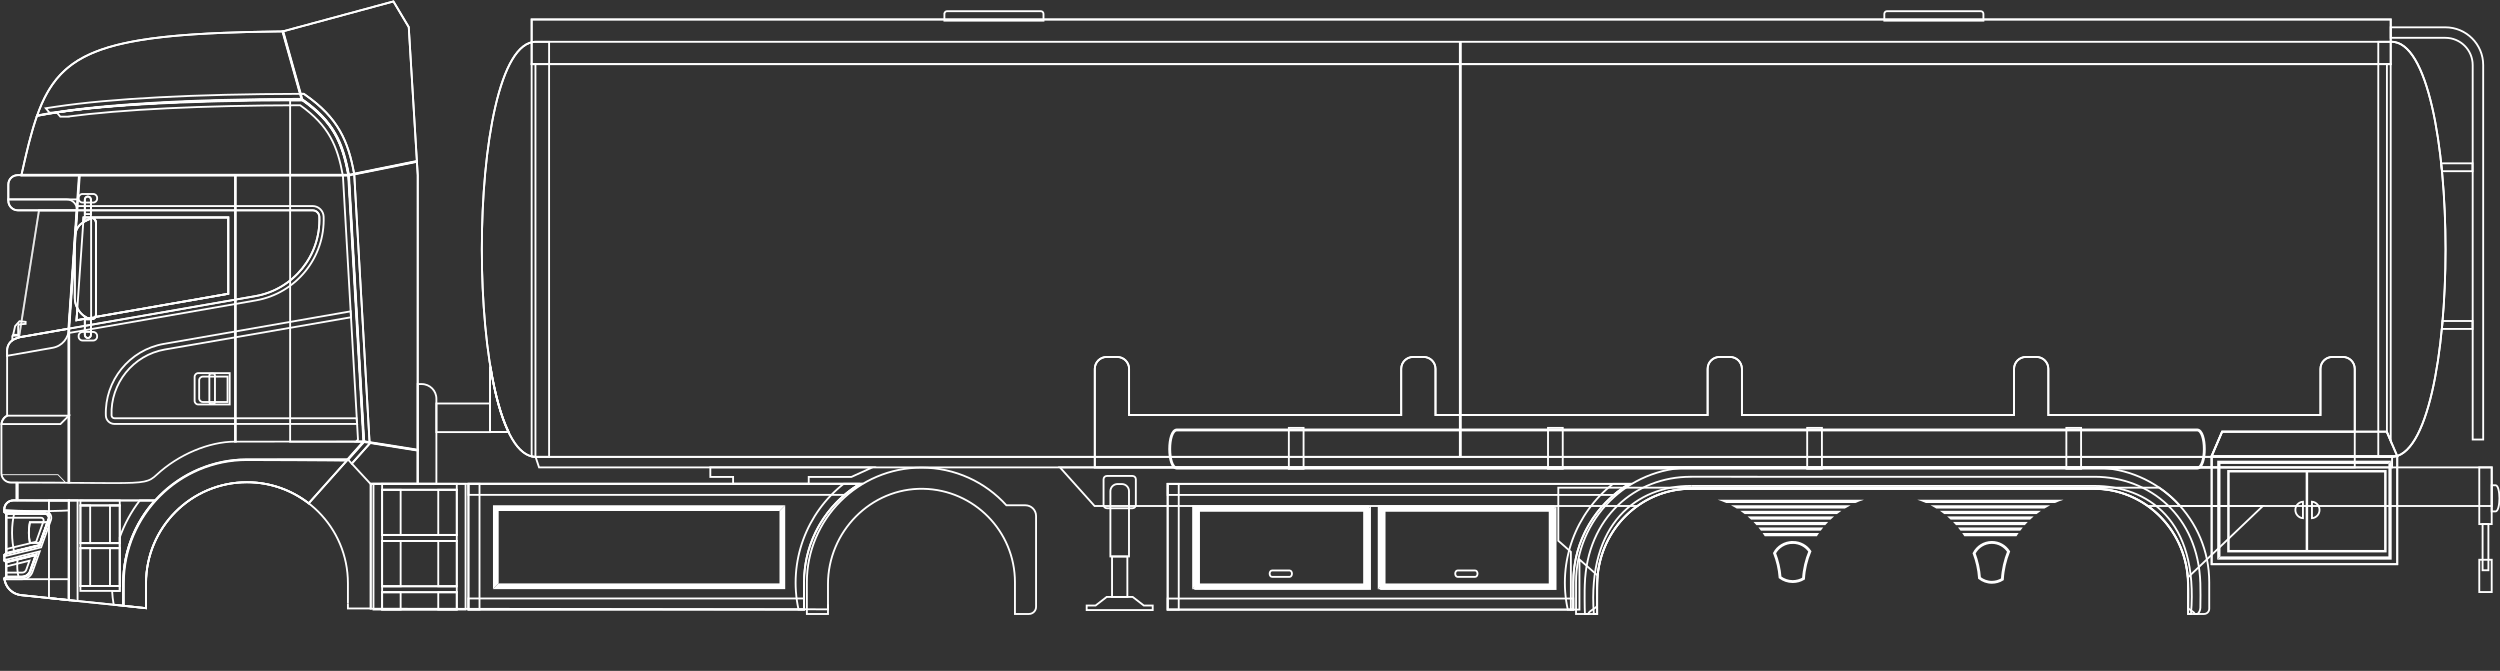 <?xml version="1.0" encoding="UTF-8" standalone="no"?>
<svg
   xmlns:dc="http://purl.org/dc/elements/1.1/"
   xmlns:cc="http://creativecommons.org/ns#"
   xmlns:rdf="http://www.w3.org/1999/02/22-rdf-syntax-ns#"
   xmlns:svg="http://www.w3.org/2000/svg"
   xmlns="http://www.w3.org/2000/svg"
   xmlns:sodipodi="http://sodipodi.sourceforge.net/DTD/sodipodi-0.dtd"
   xmlns:inkscape="http://www.inkscape.org/namespaces/inkscape"
   inkscape:version="1.0beta1 (32d4812, 2019-09-19)"
   sodipodi:docname="вввввввввв.svg"
   version="1.1"
   id="tanker"
   viewBox="0 0 669.966 179.776"
   fill="none">
  <rect x="0" y="0" width="669.966" height="179.776" fill="#333333" stroke="none"/>
  <defs
     id="defs1614" />
  <sodipodi:namedview
     inkscape:current-layer="tanker"
     inkscape:window-maximized="1"
     inkscape:window-y="23"
     inkscape:window-x="0"
     inkscape:cy="113.22347"
     inkscape:cx="608.96727"
     inkscape:zoom="5.6273317"
     showgrid="false"
     id="namedview1612"
     inkscape:window-height="786"
     inkscape:window-width="1440"
     inkscape:pageshadow="2"
     inkscape:pageopacity="0"
     guidetolerance="10"
     gridtolerance="10"
     objecttolerance="10"
     borderopacity="1"
     inkscape:document-rotation="0"
     bordercolor="#666666"
     pagecolor="#ffffff" />
  <path
     inkscape:connector-curvature="0"
     d="m 147.149,122.438 h -3.546 c -19.31,0 -19.31,-111.243 0,-111.243 h 3.546 z"
     stroke="white"
     stroke-width="0.5"
     stroke-miterlimit="10"
     id="path10" />
  <path
     inkscape:connector-curvature="0"
     d="m 143.493,122.439 -1.019,-0.122 V 17.183 h 1.019 z"
     stroke="white"
     stroke-width="0.5"
     stroke-miterlimit="10"
     id="path12" />
  <path
     inkscape:connector-curvature="0"
     d="M 504.972,3.724 V 5.542 h 26.557 V 3.724 c 0,-0.404 -0.323,-0.727 -0.727,-0.727 h -25.111 c -0.395,0 -0.719,0.323 -0.719,0.727 z"
     stroke="white"
     stroke-width="0.5"
     stroke-miterlimit="10"
     id="path14" />
  <path
     inkscape:connector-curvature="0"
     d="M 253.085,3.724 V 5.542 h 26.557 V 3.724 c 0,-0.404 -0.323,-0.727 -0.727,-0.727 h -25.11 c -0.396,0 -0.719,0.323 -0.719,0.727 z"
     stroke="white"
     stroke-width="0.5"
     stroke-miterlimit="10"
     id="path16" />
  <path
     inkscape:connector-curvature="0"
     d="M 438.791,135.603 H 293.333 l -9.275,-10.345 h 383.684 v 10.345 h -92.147"
     stroke="white"
     stroke-width="0.5"
     stroke-miterlimit="10"
     id="path18" />
  <path
     inkscape:connector-curvature="0"
     d="m 586.307,154.78 0.018,-0.018 0.732,-0.703 4.373,-4.167 14.984,-14.29 h -22.181 c -1.652,-1.858 -3.528,-3.509 -5.592,-4.917 -3.781,-0.009 -7.797,0 -12,0 -36.443,0 -86.829,0.009 -118.824,0.009 h -12.076 c -9.646,0 -16.222,0 -18.137,-0.009 v 14.234 l 3.365,2.975 v 15.476 h 2.306 v -13.438 l 4.152,3.667 0.704,0.619 0.018,0.018"
     stroke="white"
     stroke-width="0.5"
     stroke-miterlimit="10"
     id="path20" />
  <path
     inkscape:connector-curvature="0"
     d="m 312.916,129.677 v 33.693 h 108.697 v -7.31 c 0,-9.375 4.221,-17.78 10.859,-23.415 1.293,-1.102 2.676,-2.095 4.137,-2.967 z"
     stroke="white"
     stroke-width="0.5"
     stroke-miterlimit="10"
     id="path22" />
  <path
     inkscape:connector-curvature="0"
     d="m 303.501,136.2 h -6.876 c -0.49,0 -0.887,-0.397 -0.887,-0.886 v -6.876 c 0,-0.49 0.397,-0.887 0.887,-0.887 h 6.876 c 0.489,0 0.887,0.397 0.887,0.887 v 6.876 c 0,0.489 -0.397,0.886 -0.887,0.886 z"
     stroke="white"
     stroke-width="0.5"
     stroke-miterlimit="10"
     id="path24" />
  <path
     inkscape:connector-curvature="0"
     d="m 306.534,162.28 -2.99,-2.313 h -6.963 l -2.99,2.313 h -2.376 v 1.216 h 17.694 v -1.216 z"
     stroke="white"
     stroke-width="0.5"
     stroke-miterlimit="10"
     id="path26" />
  <path
     inkscape:connector-curvature="0"
     d="m 302.554,149.127 h -4.983 v -17.486 c 0,-1.061 0.86,-1.922 1.922,-1.922 h 1.139 c 1.061,0 1.922,0.86 1.922,1.922 z"
     stroke="white"
     stroke-width="0.5"
     stroke-miterlimit="10"
     id="path28" />
  <path
     inkscape:connector-curvature="0"
     d="M 302.116,149.127 H 298.011 v 10.84 h 4.105 z"
     stroke="white"
     stroke-width="0.5"
     stroke-miterlimit="10"
     id="path30" />
  <path
     inkscape:connector-curvature="0"
     d="m 667.742,137.046 h 1.016 c 1.41,0 1.41,-7.007 0,-7.007 h -1.016 z"
     stroke="white"
     stroke-width="0.5"
     stroke-miterlimit="10"
     id="path32" />
  <path
     inkscape:connector-curvature="0"
     d="m 667.742,125.258 h -3.328 v 15.19 h 3.328 z"
     stroke="white"
     stroke-width="0.5"
     stroke-miterlimit="10"
     id="path34" />
  <path
     inkscape:connector-curvature="0"
     d="m 667.742,150.007 h -3.328 v 8.652 h 3.328 z"
     stroke="white"
     stroke-width="0.5"
     stroke-miterlimit="10"
     id="path36" />
  <path
     inkscape:connector-curvature="0"
     d="m 666.854,140.448 h -1.554 v 12.373 h 1.554 z"
     stroke="white"
     stroke-width="0.5"
     stroke-miterlimit="10"
     id="path38" />
  <path
     inkscape:connector-curvature="0"
     d="M 641.045,125.258 H 144.462 l -0.938,-2.819 h 497.521 z"
     stroke="white"
     stroke-width="0.5"
     stroke-miterlimit="10"
     id="path40" />
  <path
     inkscape:connector-curvature="0"
     d="M 640.679,5.209 H 142.474 V 17.183 h 498.204 z"
     stroke="white"
     stroke-width="0.5"
     stroke-miterlimit="10"
     id="path42" />
  <path
     inkscape:connector-curvature="0"
     d="m 136.303,115.776 h -4.982 V 98.521 h 0.15 c 1.154,7 2.768,13.014 4.832,17.255 z"
     stroke="white"
     stroke-width="0.5"
     stroke-miterlimit="10"
     id="path44" />
  <path
     inkscape:connector-curvature="0"
     d="m 296.575,95.657 h 2.817 c 1.76,0 3.187,1.427 3.187,3.187 v 12.368 h 72.925 V 98.844 c 0,-1.76 1.427,-3.187 3.187,-3.187 h 2.817 c 1.76,0 3.187,1.427 3.187,3.187 v 12.368 h 72.925 V 98.844 c 0,-1.76 1.427,-3.187 3.187,-3.187 h 2.818 c 1.76,0 3.187,1.427 3.187,3.187 v 12.368 h 72.925 V 98.844 c 0,-1.76 1.427,-3.187 3.187,-3.187 h 2.818 c 1.759,0 3.186,1.427 3.186,3.187 v 12.368 h 72.925 V 98.844 c 0,-1.76 1.427,-3.187 3.187,-3.187 h 2.817 c 1.76,0 3.187,1.427 3.187,3.187 v 12.368 6.514 7.536 H 293.388 v -7.536 -6.514 -12.368 c 0,-1.76 1.427,-3.187 3.187,-3.187 z"
     stroke="white"
     stroke-width="0.5"
     stroke-miterlimit="10"
     id="path46" />
  <path
     inkscape:connector-curvature="0"
     d="m 639.614,115.674 h -44.113 l -2.815,6.568 v 28.953 h 49.743 v -28.953 z"
     stroke="white"
     stroke-width="0.5"
     stroke-miterlimit="10"
     id="path48" />
  <path
     inkscape:connector-curvature="0"
     d="m 93.236,161.737 v 1.315 h 6.118 V 129.657 H 111.933 L 111.948,46.94 109.54,7.267 105.433,0.385 75.793,8.414 C 15.802,9.087 12.705,15.679 5.731,46.94 H 4.722 c -1.376,0 -2.493,1.116 -2.493,2.493 v 4.359 c 0,1.422 1.155,2.577 2.577,2.577 H 20.62 l -0.076,1.147 -2.026,29.38 -0.076,1.154 v 0.023 L 5.096,90.398 4.056,90.795 C 2.764,91.293 1.907,92.532 1.907,93.916 v 17.497 c -0.941,0.474 -1.529,1.43 -1.529,2.477 v 13 c 0.015,1.377 1.231,2.446 2.608,2.446 h 1.407 v 4.772 H 3.529 c -1.315,0.008 -2.386,1.078 -2.386,2.393 v 0.719 l 0.535,0.382 v 10.721 l -0.535,0.382 v 1.53 l 0.535,0.382 v 3.984 l -0.528,0.383 c 0.061,0.382 0.076,0.505 0.199,0.925 0.558,1.904 2.218,3.349 4.282,3.579 l 33.502,3.495 v -1.246 M 61.172,78.729 20.505,85.825 22.401,58.28 h 38.77 z"
     stroke="white"
     stroke-width="0.5"
     stroke-miterlimit="10"
     id="path50" />
  <path
     inkscape:connector-curvature="0"
     d="m 18.456,134.115 -0.016,26.711 -12.809,-1.338 c -2.065,-0.23 -3.724,-1.675 -4.282,-3.579 -0.122,-0.421 -0.138,-0.543 -0.199,-0.925 l 0.528,-0.383 v -3.984 l -0.535,-0.382 v -1.53 l 0.535,-0.382 v -10.721 l -0.535,-0.382 v -0.719 c 0,-1.315 1.071,-2.386 2.386,-2.393 z"
     stroke="white"
     stroke-width="0.5"
     stroke-miterlimit="10"
     id="path52" />
  <path
     inkscape:connector-curvature="0"
     d="M 25.71,84.27 V 59.732 c 0,-0.877 -0.657,-1.493 -1.288,-1.209 -1.381,0.622 -4.386,1.405 -4.386,5.627 V 79.852 c 0,4.672 5.674,7.404 5.674,4.418 z"
     stroke="white"
     stroke-width="0.5"
     stroke-miterlimit="10"
     id="path54" />
  <path
     style="stroke-width:0.77"
     inkscape:connector-curvature="0"
     d="m 96.976,118.571 c -2.058,2.313 -3.436,3.857 -3.85,4.314 l -9.656,-7.7e-4 -5.841,-7.7e-4 c -13.254,0 -13.372,0.014 -14.498,0.143 l -0.375,0.042 c -8.145,0.837 -15.9,4.774 -21.311,10.814 l -2.01,-7.7e-4 -12.919,-0.003 -21.507,-0.005 v -4.301 c 7.462,0.002 13.204,0.046 17.835,0.082 2.996,0.023 5.452,0.042 7.481,0.042 8.664,0 9.731,-0.348 11.836,-2.306 5.754,-5.347 13.923,-8.802 20.811,-8.802 l 0.246,0.002 h 0.616 c 13.351,-0.002 28.947,-0.008 33.143,-0.018 z m 1.05,-0.475 c -0.266,0.019 -34.52,0.024 -34.809,0.024 -0.082,-7.7e-4 -0.164,-0.002 -0.246,-0.002 -7.023,0 -15.262,3.475 -21.13,8.928 -1.974,1.836 -2.88,2.181 -11.517,2.181 -5.181,0 -13.142,-0.124 -25.786,-0.125 v 5.24 c 35.944,0.008 28.56,0.006 37.117,0.008 5.447,-6.164 13.152,-9.995 21.149,-10.816 1.584,-0.164 0.246,-0.182 14.826,-0.182 3.945,0 9.053,0.002 15.702,0.002 0.169,-0.167 4.536,-5.079 4.695,-5.257 z"
     fill="white"
     id="path56" />
  <path
     inkscape:connector-curvature="0"
     d="M 230.461,129.657 H 99.338 v 33.471 l 122.538,0.16 v -1.315"
     stroke="white"
     stroke-width="0.5"
     stroke-miterlimit="10"
     id="path58" />
  <path
     inkscape:connector-curvature="0"
     d="m 125.534,129.657 v 33.693 h 89.931 v -7.311 c 0,-9.375 4.221,-17.779 10.859,-23.415 1.293,-1.102 2.677,-2.096 4.137,-2.967 z"
     stroke="white"
     stroke-width="0.5"
     stroke-miterlimit="10"
     id="path60" />
  <path
     inkscape:connector-curvature="0"
     d="m 190.358,125.238 v 2.568 h 6.102 v 1.851 h 20.264 v -1.851 h 11.449 l 5.63,-2.568 z"
     stroke="white"
     stroke-width="0.5"
     stroke-miterlimit="10"
     id="path62" />
  <path
     inkscape:connector-curvature="0"
     d="m 124.769,129.657 h -24.682 v 33.693 h 24.682 z"
     stroke="white"
     stroke-width="0.5"
     stroke-miterlimit="10"
     id="path64" />
  <path
     inkscape:connector-curvature="0"
     d="m 93.236,161.741 v -5.456 c 0,-7.471 -3.028,-14.231 -7.922,-19.133 -4.901,-4.894 -11.662,-7.922 -19.133,-7.922 -14.935,0 -27.048,12.113 -27.048,27.055 v 5.456"
     stroke="white"
     stroke-width="0.5"
     stroke-miterlimit="10"
     id="path66" />
  <path
     inkscape:connector-curvature="0"
     d="m 18.447,134.108 -0.008,26.718 14.575,1.491 v -6.034 c 0,-8.511 3.219,-16.288 8.519,-22.169 z"
     stroke="white"
     stroke-width="0.5"
     stroke-miterlimit="10"
     id="path68" />
  <path
     inkscape:connector-curvature="0"
     d="m 116.946,129.657 h -5.008 v -26.731 h 1.075 c 2.173,0 3.934,1.761 3.934,3.934 z"
     stroke="white"
     stroke-width="0.5"
     stroke-miterlimit="10"
     id="path70" />
  <path
     inkscape:connector-curvature="0"
     d="m 131.32,108.131 h -14.374 v 7.668 h 14.374 z"
     stroke="white"
     stroke-width="0.5"
     stroke-miterlimit="10"
     id="path72" />
  <path
     inkscape:connector-curvature="0"
     d="m 561.576,125.328 v -0.006 H 453.183 c -17.081,-0.051 -30.826,13.821 -30.826,30.718 v 8.496 h 5.659 v -8.002 c 0,-13.92 11.293,-25.593 25.166,-25.538 h 108.04 c 13.873,-0.055 25.166,11.618 25.166,25.538 v 8.002 h 4.251 c 0.777,0 1.407,-0.63 1.407,-1.407 v -7.089 c 0,-16.858 -13.651,-30.582 -30.472,-30.712 z"
     stroke="white"
     stroke-width="0.5"
     stroke-miterlimit="10"
     id="path74" />
  <path
     inkscape:connector-curvature="0"
     d="m 453.124,127.769 c -14.9,-0.025 -27.828,10.87 -28.419,28.838 -0.071,1.145 -0.063,6.618 0.033,7.927 l 0.924,-0.002 c 0,-0.83 2.346,-1.581 2.34,-2.279 -0.006,-0.699 -0.007,-3.409 0.018,-4.027 0.012,-0.306 0.033,-2.544 0.064,-2.842 0.71,-13.929 12.003,-24.435 25.1,-24.396 l 106.878,-7.7e-4 c 0.401,-0.002 1.96,0.016 2.351,0.053 12.389,0.585 22.955,10.599 23.859,23.891 0.059,0.441 0.098,2.275 0.116,2.735 0.032,0.787 0.023,4.234 0.012,5.163 -0.005,0.532 1.734,1.096 1.734,1.702 h 0.764 c 0.415,-0.32 0.742,-0.949 0.769,-1.647 0.042,-1.085 0.056,-5.648 -0.003,-6.608 -0.586,-18.023 -13.575,-28.441 -28.264,-28.507 -59.995,0 -107.798,-0.002 -108.276,-0.002 z"
     stroke="white"
     stroke-width="0.5"
     stroke-miterlimit="10"
     id="path76" />
  <path
     inkscape:connector-curvature="0"
     d="m 561.223,130.223 c -119.99,0 -107.204,-0.003 -108.159,-0.003 -14.249,0 -27.737,9.936 -25.948,34.317 l 0.905,-0.004 c 0,-3.322 -0.098,-6.012 -7.7e-4,-8.486 0.025,-0.612 0.067,-1.216 0.128,-1.81 1.421,-13.938 12.712,-23.278 25.035,-23.253 l 108.04,-0.002 c 12.801,-0.026 24.569,10.085 25.162,25.05 0.098,2.478 0,5.172 0,8.5 h 0.769 c 2.119,-25.256 -11.76,-34.313 -25.93,-34.31 z"
     stroke="white"
     stroke-width="0.5"
     stroke-miterlimit="10"
     id="path78" />
  <path
     inkscape:connector-curvature="0"
     d="m 277.651,141.579 v -3.296 c 0,-1.588 -1.287,-2.875 -2.876,-2.875 h -5.077 c -5.621,-6.202 -13.734,-10.087 -22.758,-10.087 -8.466,0 -16.143,3.446 -21.705,9.008 -2.78,2.781 -5.032,6.091 -6.588,9.765 -1.557,3.674 -2.418,7.711 -2.418,11.946 v 8.496 h 5.659 v -8.001 c 0,-7.022 2.873,-13.474 7.501,-18.137 4.629,-4.663 11.012,-7.538 18.033,-7.406 6.806,0.129 12.948,2.97 17.389,7.49 4.441,4.519 7.181,10.717 7.181,17.557 v 8.496 h 3.747 c 1.056,0 1.912,-0.856 1.912,-1.912 0,-3.92 0,-7.235 0,-10.543 0,-3.308 0,-6.61 0,-10.501 z"
     stroke="white"
     stroke-width="0.5"
     stroke-miterlimit="10"
     id="path80" />
  <path
     inkscape:connector-curvature="0"
     d="m 66.18,123.112 c -18.284,0 -33.165,14.881 -33.165,33.173 v 6.033 l 6.118,0.666 v -6.699 c 0,-14.942 12.113,-27.055 27.047,-27.055 6.235,0 11.971,2.114 16.548,5.657 l 10.504,-11.767 c -0.002,0 -27.052,-0.008 -27.052,-0.008 z"
     stroke="white"
     stroke-width="0.5"
     stroke-miterlimit="10"
     id="path82" />
  <path
     inkscape:connector-curvature="0"
     d="m 66.18,123.283 c -18.189,0 -32.992,14.804 -32.992,33 l 5.4e-4,6.052 5.944,0.646 v -6.698 c 0,-14.942 12.113,-27.055 27.048,-27.055 6.235,0 11.971,2.114 16.548,5.657 l 10.183,-11.407 c -0.169,-0.116 -26.507,-0.195 -26.731,-0.195 z"
     stroke="white"
     stroke-width="0.5"
     stroke-miterlimit="10"
     id="path84" />
  <path
     inkscape:connector-curvature="0"
     d="m 122.411,144.976 h -20.009 v 12.138 h 20.009 z"
     stroke="white"
     stroke-width="0.5"
     stroke-miterlimit="10"
     id="path86" />
  <path
     inkscape:connector-curvature="0"
     d="m 102.402,144.977 v 12.137 h 4.965 v -12.137 z"
     stroke="white"
     stroke-width="0.5"
     stroke-miterlimit="10"
     id="path88" />
  <path
     inkscape:connector-curvature="0"
     d="m 122.411,157.114 v -12.138 h -4.965 v 12.138 z"
     stroke="white"
     stroke-width="0.5"
     stroke-miterlimit="10"
     id="path90" />
  <path
     inkscape:connector-curvature="0"
     d="m 122.411,131.259 h -20.009 v 12.091 h 20.009 z"
     stroke="white"
     stroke-width="0.5"
     stroke-miterlimit="10"
     id="path92" />
  <path
     inkscape:connector-curvature="0"
     d="m 102.402,131.259 v 12.09 h 4.965 v -12.09 z"
     stroke="white"
     stroke-width="0.5"
     stroke-miterlimit="10"
     id="path94" />
  <path
     inkscape:connector-curvature="0"
     d="m 122.411,143.349 v -12.091 h -4.965 v 12.091 z"
     stroke="white"
     stroke-width="0.5"
     stroke-miterlimit="10"
     id="path96" />
  <path
     inkscape:connector-curvature="0"
     d="m 122.411,158.705 h -20.009 v 4.646 h 20.009 z"
     stroke="white"
     stroke-width="0.5"
     stroke-miterlimit="10"
     id="path98" />
  <path
     inkscape:connector-curvature="0"
     d="m 102.402,158.705 v 4.646 h 4.965 v -4.646 z"
     stroke="white"
     stroke-width="0.5"
     stroke-miterlimit="10"
     id="path100" />
  <path
     inkscape:connector-curvature="0"
     d="m 122.411,163.35 v -4.646 h -4.965 v 4.646 z"
     stroke="white"
     stroke-width="0.5"
     stroke-miterlimit="10"
     id="path102" />
  <path
     inkscape:connector-curvature="0"
     d="m 122.411,143.386 h -20.009 v 1.591 h 20.009 z"
     stroke="white"
     stroke-width="0.5"
     stroke-miterlimit="10"
     id="path104" />
  <path
     inkscape:connector-curvature="0"
     d="m 122.411,129.657 h -20.009 v 1.591 h 20.009 z"
     stroke="white"
     stroke-width="0.5"
     stroke-miterlimit="10"
     id="path106" />
  <path
     inkscape:connector-curvature="0"
     d="m 122.411,157.114 h -20.009 v 1.591 h 20.009 z"
     stroke="white"
     stroke-width="0.5"
     stroke-miterlimit="10"
     id="path108" />
  <path
     inkscape:connector-curvature="0"
     d="M 32.09,146.898 H 21.551 v 10.128 h 10.539 z"
     stroke="white"
     stroke-width="0.5"
     stroke-miterlimit="10"
     id="path110" />
  <path
     inkscape:connector-curvature="0"
     d="m 21.551,146.898 v 10.128 h 2.615 v -10.128 z"
     stroke="white"
     stroke-width="0.5"
     stroke-miterlimit="10"
     id="path112" />
  <path
     inkscape:connector-curvature="0"
     d="m 32.09,157.026 v -10.128 h -2.615 v 10.128 z"
     stroke="white"
     stroke-width="0.5"
     stroke-miterlimit="10"
     id="path114" />
  <path
     inkscape:connector-curvature="0"
     d="M 32.09,135.452 H 21.551 v 10.089 h 10.539 z"
     stroke="white"
     stroke-width="0.5"
     stroke-miterlimit="10"
     id="path116" />
  <path
     inkscape:connector-curvature="0"
     d="m 21.551,135.452 v 10.089 h 2.615 v -10.089 z"
     stroke="white"
     stroke-width="0.5"
     stroke-miterlimit="10"
     id="path118" />
  <path
     inkscape:connector-curvature="0"
     d="m 32.09,145.541 v -10.089 h -2.615 v 10.089 z"
     stroke="white"
     stroke-width="0.5"
     stroke-miterlimit="10"
     id="path120" />
  <path
     inkscape:connector-curvature="0"
     d="M 32.09,145.57 H 21.551 v 1.328 h 10.539 z"
     stroke="white"
     stroke-width="0.5"
     stroke-miterlimit="10"
     id="path122" />
  <path
     inkscape:connector-curvature="0"
     d="M 32.09,134.115 H 21.551 v 1.328 h 10.539 z"
     stroke="white"
     stroke-width="0.5"
     stroke-miterlimit="10"
     id="path124" />
  <path
     inkscape:connector-curvature="0"
     d="M 32.09,157.026 H 21.551 v 1.327 h 10.539 z"
     stroke="white"
     stroke-width="0.5"
     stroke-miterlimit="10"
     id="path126" />
  <path
     inkscape:connector-curvature="0"
     d="m 654.421,45.884 h 8.171 v -2.113 h -8.385 z"
     stroke="white"
     stroke-width="0.5"
     stroke-miterlimit="10"
     id="path128" />
  <path
     inkscape:connector-curvature="0"
     d="m 654.577,86.032 h 8.015 v 2.113 h -8.204 z"
     stroke="white"
     stroke-width="0.5"
     stroke-miterlimit="10"
     id="path130" />
  <path
     inkscape:connector-curvature="0"
     d="m 9.692,148.63 -1.575,4.442 c -0.329,0.918 -1.193,1.53 -2.164,1.53 H 1.678 V 150.618 Z"
     stroke="white"
     stroke-width="0.5"
     stroke-miterlimit="10"
     id="path132" />
  <path
     inkscape:connector-curvature="0"
     d="m 8.117,153.072 1.575,-4.442 -4.96,1.23 c -0.07,0.53 -0.117,1.115 -0.117,1.753 0,1.199 0.167,2.212 0.354,2.989 H 5.953 c 0.971,0 1.835,-0.612 2.164,-1.53 z"
     stroke="white"
     stroke-width="0.5"
     stroke-miterlimit="10"
     id="path134" />
  <path
     inkscape:connector-curvature="0"
     d="m 1.678,151.8 6.22,-1.543 -0.861,2.429 C 6.872,153.145 6.436,153.455 5.952,153.455 H 1.678 v 1.147 h 4.275 c 0.971,0 1.835,-0.612 2.164,-1.53 l 1.575,-4.442 -8.014,1.988 z"
     stroke="white"
     stroke-width="0.5"
     stroke-miterlimit="10"
     id="path136" />
  <path
     inkscape:connector-curvature="0"
     d="m 13.072,139.139 -2.516,7.02 -8.878,2.164 V 137.602 H 11.986 c 0.795,0 1.346,0.788 1.086,1.538 z"
     stroke="white"
     stroke-width="0.5"
     stroke-miterlimit="10"
     id="path138" />
  <path
     inkscape:connector-curvature="0"
     d="m 13.072,139.14 c 0.207,-0.604 -0.107,-1.232 -0.65,-1.453 H 3.773 c -0.298,1.361 -0.551,3.097 -0.543,5.116 0.008,1.95 0.252,3.625 0.543,4.955 h 0.229 l 6.554,-1.598 0.245,-0.672 1.981,-5.529 z"
     stroke="white"
     stroke-width="0.5"
     stroke-miterlimit="10"
     id="path140" />
  <path
     inkscape:connector-curvature="0"
     d="m 12.781,139.958 -1.981,5.529 H 8.01 c -0.145,-0.742 -0.268,-1.675 -0.275,-2.745 0,-0.757 0.061,-1.437 0.153,-2.042 0.038,-0.26 0.076,-0.512 0.122,-0.742 z"
     stroke="white"
     stroke-width="0.5"
     stroke-miterlimit="10"
     id="path142" />
  <path
     inkscape:connector-curvature="0"
     d="m 12.781,139.958 -1.981,5.529 H 8.01 c -0.145,-0.742 -0.268,-1.675 -0.275,-2.745 0,-0.757 0.061,-1.437 0.153,-2.042 0.038,-0.26 0.076,-0.512 0.122,-0.742 z"
     stroke="white"
     stroke-width="0.5"
     stroke-miterlimit="10"
     id="path144" />
  <path
     inkscape:connector-curvature="0"
     d="M 11.986,137.602 H 1.678 v 1.147 l 9.34,0.003 c 0.474,0 0.805,0.471 0.645,0.917 l -1.979,5.522 -8.007,1.952 v 1.18 l 8.878,-2.164 2.516,-7.02 c 0.26,-0.75 -0.291,-1.538 -1.086,-1.538 z"
     stroke="white"
     stroke-width="0.5"
     stroke-miterlimit="10"
     id="path146" />
  <path
     inkscape:connector-curvature="0"
     d="m 13.072,139.139 -2.516,7.02 -8.878,2.164 V 137.602 H 11.986 c 0.795,0 1.346,0.788 1.086,1.538 z"
     stroke="white"
     stroke-width="0.5"
     stroke-miterlimit="10"
     id="path148" />
  <path
     inkscape:connector-curvature="0"
     d="m 53.145,108.397 h 8.41 v -8.407 h -8.41 c -0.547,0 -0.991,0.444 -0.991,0.991 v 6.426 c 0,0.547 0.444,0.991 0.991,0.991 z"
     stroke="white"
     stroke-width="0.5"
     stroke-miterlimit="10"
     id="path150" />
  <path
     inkscape:connector-curvature="0"
     d="m 54.366,107.728 h 6.615 v -6.802 h -6.615 c -0.547,0 -0.991,0.444 -0.991,0.991 v 4.821 c 0,0.547 0.444,0.991 0.991,0.991 z"
     stroke="white"
     stroke-width="0.5"
     stroke-miterlimit="10"
     id="path152" />
  <path
     inkscape:connector-curvature="0"
     d="m 56.582,108.264 h 0.545 c 0.263,0 0.479,-0.216 0.479,-0.479 v -7.181 c 0,-0.263 -0.215,-0.479 -0.479,-0.479 h -0.545 c -0.263,0 -0.479,0.216 -0.479,0.479 v 7.181 c 0,0.263 0.215,0.479 0.479,0.479 z"
     stroke="white"
     stroke-width="0.5"
     stroke-miterlimit="10"
     id="path154" />
  <path
     inkscape:connector-curvature="0"
     d="m 345.601,154.588 h -4.722 c -0.347,0 -0.628,-0.382 -0.628,-0.853 0,-0.471 0.281,-0.852 0.628,-0.852 h 4.722 c 0.346,0 0.627,0.381 0.627,0.852 0,0.471 -0.281,0.853 -0.627,0.853 z"
     stroke="white"
     stroke-width="0.5"
     stroke-miterlimit="10"
     id="path156" />
  <path
     inkscape:connector-curvature="0"
     d="m 395.329,154.588 h -4.722 c -0.347,0 -0.627,-0.382 -0.627,-0.853 0,-0.471 0.28,-0.852 0.627,-0.852 h 4.722 c 0.347,0 0.627,0.381 0.627,0.852 0,0.471 -0.28,0.853 -0.627,0.853 z"
     stroke="white"
     stroke-width="0.5"
     stroke-miterlimit="10"
     id="path158" />
  <path
     inkscape:connector-curvature="0"
     d="M 20.62,56.368 H 4.806 c -1.423,0 -2.577,-1.154 -2.577,-2.577 V 53.439 H 17.883 c 1.588,0 2.844,1.344 2.737,2.929 z"
     stroke="white"
     stroke-width="0.5"
     stroke-miterlimit="10"
     id="path160" />
  <path
     inkscape:connector-curvature="0"
     d="m 18.44,88.072 c 0,2.526 -1.813,4.686 -4.3,5.125 L 1.907,95.352 v -1.435 c 0,-1.386 0.855,-2.627 2.149,-3.122 L 5.096,90.397 Z"
     stroke="white"
     stroke-width="0.5"
     stroke-miterlimit="10"
     id="path162" />
  <path
     inkscape:connector-curvature="0"
     d="m 85.581,58.096 c -0.015,-0.482 -0.23,-0.91 -0.551,-1.224 -0.321,-0.314 -0.757,-0.505 -1.239,-0.505 H 20.619 l -0.076,1.147 c -0.069,1.009 -0.199,2.845 -0.359,5.131 0.344,-1.591 1.216,-2.516 2.133,-3.105 l 0.084,-1.262 h 38.77 v 20.448 l -35.589,6.209 h -0.008 c -0.291,0.658 -1.109,0.726 -2.019,0.351 l -3.051,0.535 0.222,-3.234 C 20.291,81.757 20.038,80.868 20.038,79.852 V 64.749 c -0.612,8.955 -1.522,22.146 -1.522,22.146 l -0.076,1.155 v 0.023 l 49.935,-8.702 C 78.63,77.589 85.978,68.496 85.581,58.096 Z"
     stroke="white"
     stroke-width="0.5"
     stroke-miterlimit="10"
     id="path164" />
  <path
     inkscape:connector-curvature="0"
     opacity="0.4"
     d="m 20.619,56.368 c -0.215,3.232 -1.987,28.772 -2.179,31.681 v 0.023 L 5.096,90.397 C 5.581,87.367 9.941,59.542 10.449,56.368 Z"
     stroke="white"
     stroke-width="0.5"
     stroke-miterlimit="10"
     id="path166" />
  <path
     inkscape:connector-curvature="0"
     opacity="0.4"
     d="m 23.564,85.289 -3.059,0.535 0.222,-3.243 c 0.512,0.971 1.254,1.752 2.003,2.256 0.283,0.191 0.566,0.344 0.834,0.451 z m -1.162,-27.01 -0.084,1.254 c 0.138,-0.084 0.275,-0.161 0.413,-0.237 0.604,-0.336 1.201,-0.55 1.637,-0.749 0.023,-0.008 0.038,-0.015 0.053,-0.023 0.635,-0.283 1.292,0.329 1.292,1.208 v 24.539 c 0,0.268 -0.046,0.49 -0.138,0.666 L 61.172,78.728 V 58.28 Z"
     stroke="white"
     stroke-width="0.5"
     stroke-miterlimit="10"
     id="path168" />
  <path
     inkscape:connector-curvature="0"
     opacity="0.8"
     d="m 22.401,58.28 -0.084,1.254 c 0.138,-0.084 0.275,-0.161 0.413,-0.237 0.604,-0.336 1.201,-0.55 1.636,-0.749 0.023,-0.008 0.038,-0.015 0.054,-0.023 0.635,-0.283 1.292,0.329 1.292,1.208 v 24.539 c 0,0.268 -0.046,0.49 -0.138,0.666 l 35.597,-6.209 V 58.28 Z m 0.329,26.558 c -0.749,-0.505 -1.491,-1.285 -2.004,-2.256 l -0.222,3.242 3.059,-0.535 C 23.296,85.182 23.013,85.029 22.73,84.838 Z M 10.449,56.368 C 9.944,59.541 5.578,87.369 5.096,90.397 L 18.44,88.072 v -0.023 c 0.13,-1.98 0.994,-14.46 1.598,-23.239 0.054,-0.749 0.107,-1.468 0.153,-2.156 v -0.023 c 0.214,-3.074 0.375,-5.422 0.428,-6.263 z"
     stroke="white"
     stroke-width="0.5"
     stroke-miterlimit="10"
     id="path170" />
  <path
     inkscape:connector-curvature="0"
     d="M 4.868,89.956 H 3.47 l 0.582,-2.568 1.171,-1.307 1.64,0.167 v 0.548 L 5.11,86.935 4.868,87.424 Z"
     stroke="white"
     stroke-width="0.5"
     stroke-miterlimit="10"
     id="path172" />
  <path
     inkscape:connector-curvature="0"
     d="m 4.992,90.149 v 0.3 l -0.938,0.357 c -0.272,0.103 -0.525,0.243 -0.751,0.422 v -1.088 c 0,-0.226 0.188,-0.422 0.422,-0.422 h 0.835 c 0.244,0 0.432,0.196 0.432,0.431 z"
     stroke="white"
     stroke-width="0.5"
     stroke-miterlimit="10"
     id="path174" />
  <path
     inkscape:connector-curvature="0"
     d="m 111.93,120.754 -14.394,-2.285 0.076,-0.086 -0.008,-0.136 14.328,2.274 z"
     stroke="white"
     stroke-width="0.5"
     stroke-miterlimit="10"
     id="path176" />
  <path
     inkscape:connector-curvature="0"
     d="m 18.558,129.335 h -0.229 V 88.051 l 2.817,-40.998 h 0.23 l -2.817,41.006 z"
     stroke="white"
     stroke-width="0.5"
     stroke-miterlimit="10"
     id="path178" />
  <path
     inkscape:connector-curvature="0"
     d="m 63.198,47.052 h -0.229 v 71.304 h 0.229 z"
     stroke="white"
     stroke-width="0.5"
     stroke-miterlimit="10"
     id="path180" />
  <path
     inkscape:connector-curvature="0"
     d="m 1.691,150.576 c 0,0.061 -0.013,0.109 -0.013,0.161 l 7.835,-1.944 -1.504,4.242 c -0.312,0.87 -1.138,1.454 -2.056,1.454 H 1.678 v 0.153 c 1.656,0 2.632,0 4.275,0 0.983,0 1.867,-0.625 2.2,-1.554 0.175,-0.495 1.439,-4.058 1.599,-4.51 -0.299,0.074 -7.773,1.928 -8.061,2 z"
     stroke="white"
     stroke-width="0.5"
     stroke-miterlimit="10"
     id="path182" />
  <path
     inkscape:connector-curvature="0"
     d="m 11.986,137.564 c -4.69,0 -2.802,0 -10.308,0 v 0.153 H 11.986 c 0.716,0 1.212,0.707 0.978,1.383 l -2.495,6.962 -8.791,2.124 v 0.176 c 0.04,-0.01 8.826,-2.151 8.907,-2.171 0.054,-0.15 2.5,-6.977 2.523,-7.04 0.27,-0.78 -0.304,-1.588 -1.122,-1.588 z"
     stroke="white"
     stroke-width="0.5"
     stroke-miterlimit="10"
     id="path184" />
  <path
     inkscape:connector-curvature="0"
     d="m 93.321,123.195 -0.171,-0.153 4.227,-4.74 L 93.302,46.946 C 91.767,38.417 89.328,32.669 80.861,26.768 l -0.034,-0.024 -0.011,-0.04 -5.13,-18.257 0.221,-0.062 5.119,18.218 c 8.505,5.938 10.957,11.724 12.503,20.315 l 4.083,71.465 -0.032,0.035 z"
     stroke="white"
     stroke-width="0.5"
     stroke-miterlimit="10"
     id="path186" />
  <path
     inkscape:connector-curvature="0"
     d="M 5.731,47.054 V 46.824 H 93.437 l 18.28,-3.687 0.014,0.231 -18.271,3.683 z"
     stroke="white"
     stroke-width="0.5"
     stroke-miterlimit="10"
     id="path188" />
  <path
     inkscape:connector-curvature="0"
     d="m 618.303,126.21 h -0.17 -21.026 v 21.58 h 21.026 0.17 21.026 v -21.58 z m -0.17,21.422 h -20.856 v -21.264 h 20.856 z m 21.025,0 h -20.855 v -21.264 h 20.855 z"
     stroke="white"
     stroke-width="0.5"
     stroke-miterlimit="10"
     id="path190" />
  <path
     inkscape:connector-curvature="0"
     d="m 41.534,134.115 h -4.068 c -2.306,2.996 -4.086,6.286 -5.376,9.896 0,5.37 0,0.37 0,14.345 H 30.042 c 0.002,0.025 0.003,0.049 0.005,0.073 0.06,1.038 0.194,2.3 0.414,3.628 l 2.555,0.26 c 0,-7.309 -0.18,-9.402 1.048,-14.315 1.391,-5.408 4.206,-10.332 7.471,-13.887 z"
     stroke="white"
     stroke-width="0.5"
     stroke-miterlimit="10"
     id="path192" />
  <path
     inkscape:connector-curvature="0"
     d="m 213.996,163.35 h 1.47 v -7.311 c 0,-11.226 6.061,-21.05 14.995,-26.382 h -4.364 c -9.927,7.791 -14.924,20.806 -12.101,33.693 z"
     stroke="white"
     stroke-width="0.5"
     stroke-miterlimit="10"
     id="path194" />
  <path
     inkscape:connector-curvature="0"
     d="m 24.419,58.523 v 26.986 c 0.747,0.055 1.288,-0.318 1.288,-1.239 V 59.732 c 0,-0.877 -0.657,-1.493 -1.288,-1.209 z"
     stroke="white"
     stroke-width="0.5"
     stroke-miterlimit="10"
     id="path196" />
  <path
     inkscape:connector-curvature="0"
     d="m 97.495,118.34 -0.015,0.015 H 77.751 V 26.881 h 3.464 c 7.822,5.537 10.575,11.019 12.205,20.058 z"
     stroke="white"
     stroke-width="0.5"
     stroke-miterlimit="10"
     id="path198" />
  <path
     inkscape:connector-curvature="0"
     d="m 80.757,26.484 c -32.142,0.064 -56.578,1.669 -70.798,4.448 l -0.043,0.122 C 24.113,28.28 48.893,26.934 81.012,26.871 l -0.184,-0.124 z"
     stroke="white"
     stroke-width="0.5"
     stroke-miterlimit="10"
     id="path200" />
  <path
     inkscape:connector-curvature="0"
     d="m 99.04,118.592 0.015,0.297 -0.421,0.474 -4.26,4.772 -0.1,0.108 5.079,5.498 v -0.084 h 12.58 v -9.016 z"
     stroke="white"
     stroke-width="0.5"
     stroke-miterlimit="10"
     id="path202" />
  <path
     inkscape:connector-curvature="0"
     d="m 111.948,46.939 -0.222,-3.686 -7.766,1.565 -9.04,1.822 c 0.002,0.01 0.005,0.021 0.006,0.031 l 0.015,0.092 v 0.092 l 4.083,71.401 0.016,0.337 12.892,2.049 z"
     stroke="white"
     stroke-width="0.5"
     stroke-miterlimit="10"
     id="path204" />
  <path
     style="stroke-width:0.77"
     inkscape:connector-curvature="0"
     d="m 15.484,127.323 1.72,1.794 c -1.104,-0.002 -4.28,-0.007 -14.377,-0.007 -1.066,0 -1.979,-0.757 -2.181,-1.787 z m 0.1,-0.234 H 0.378 l 0.002,0.029 c 0.102,1.281 1.21,2.227 2.447,2.227 12.969,7.7e-4 14.519,0.008 14.928,0.008 z"
     fill="white"
     id="path206" />
  <path
     inkscape:connector-curvature="0"
     d="m 18.456,134.107 -0.016,26.718 2.348,0.245 v -26.963 z"
     stroke="white"
     stroke-width="0.5"
     stroke-miterlimit="10"
     id="path208" />
  <path
     inkscape:connector-curvature="0"
     d="M 97.495,118.347 93.42,46.94 C 91.768,37.786 88.969,32.28 80.925,26.675 51.743,26.728 29.483,27.975 15.198,30.116 l 0.962,1.147 h 1.987 l -0.013,-0.015 c 14.514,-1.935 35.949,-2.982 62.308,-3.044 7.724,5.506 10.002,10.928 11.455,18.919 l 4.038,70.674 -0.489,0.55 z"
     stroke="white"
     stroke-width="0.5"
     stroke-miterlimit="10"
     id="path210" />
  <path
     inkscape:connector-curvature="0"
     d="m 215.465,160.383 h -89.931 v 2.967 h 89.931 z"
     stroke="white"
     stroke-width="0.5"
     stroke-miterlimit="10"
     id="path212" />
  <path
     inkscape:connector-curvature="0"
     d="m 13.123,134.112 v 26.158 l 5.317,0.555 0.016,-26.711 z"
     stroke="white"
     stroke-width="0.5"
     stroke-miterlimit="10"
     id="path214" />
  <path
     inkscape:connector-curvature="0"
     d="m 1.186,155.209 c 0.037,0.226 0.068,0.376 0.163,0.701 0.558,1.904 2.218,3.349 4.282,3.579 l 12.809,1.338 0.003,-5.618 z"
     stroke="white"
     stroke-width="0.5"
     stroke-miterlimit="10"
     id="path216" />
  <path
     style="stroke-width:0.77"
     inkscape:connector-curvature="0"
     d="m 133.637,136.934 h 75.259 l 1.53,-1.529 h -78.318 v 22.473 l 1.529,-1.53 z"
     fill="white"
     id="path218" />
  <path
     inkscape:connector-curvature="0"
     d="m 420.145,163.369 h 1.469 v -7.31 c 0,-11.226 6.062,-21.051 14.996,-26.383 h -4.364 c -9.927,7.791 -14.924,20.806 -12.101,33.693 z"
     stroke="white"
     stroke-width="0.5"
     stroke-miterlimit="10"
     id="path220" />
  <path
     inkscape:connector-curvature="0"
     d="M 421.613,160.402 H 312.916 v 2.967 h 108.697 z"
     stroke="white"
     stroke-width="0.5"
     stroke-miterlimit="10"
     id="path222" />
  <path
     inkscape:connector-curvature="0"
     d="m 312.916,129.677 v 2.967 h 119.556 c 1.293,-1.102 2.676,-2.095 4.137,-2.967 z"
     stroke="white"
     stroke-width="0.5"
     stroke-miterlimit="10"
     id="path224" />
  <path
     style="stroke-width:0.77"
     inkscape:connector-curvature="0"
     d="m 321.02,136.954 h 44.296 l 1.53,-1.529 h -47.355 v 22.473 l 1.53,-1.53 z"
     fill="white"
     id="path226" />
  <path
     style="stroke-width:0.77"
     inkscape:connector-curvature="0"
     d="m 370.748,136.954 h 44.297 l 1.529,-1.529 h -47.355 v 22.473 l 1.529,-1.53 z"
     fill="white"
     id="path228" />
  <path
     inkscape:connector-curvature="0"
     d="m 642.43,122.243 h -49.744 v 28.952 h 49.744 z"
     stroke="white"
     stroke-width="0.5"
     stroke-miterlimit="10"
     id="path230" />
  <path
     inkscape:connector-curvature="0"
     d="m 136.303,115.776 h -4.982 V 98.521 h 0.15 c 1.154,7 2.768,13.014 4.832,17.255 z"
     stroke="white"
     stroke-width="0.5"
     stroke-miterlimit="10"
     id="path232" />
  <path
     inkscape:connector-curvature="0"
     d="m 639.614,115.674 h -44.113 l -2.815,6.568 h 49.743 z"
     stroke="white"
     stroke-width="0.5"
     stroke-miterlimit="10"
     id="path234" />
  <path
     style="stroke-width:0.77"
     inkscape:connector-curvature="0"
     d="m 595.057,124.334 h 45.001 l 0.875,-0.875 h -46.751 v 26.521 l 0.875,-0.875 z"
     fill="white"
     id="path236" />
  <path
     inkscape:connector-curvature="0"
     d="m 86.728,58.05 c -0.023,-0.742 -0.344,-1.461 -0.895,-1.996 -0.551,-0.535 -1.277,-0.833 -2.041,-0.833 H 20.696 l -0.076,1.147 h 63.172 c 0.481,0 0.917,0.191 1.239,0.505 0.321,0.314 0.535,0.742 0.551,1.224 0.397,10.4 -6.951,19.492 -17.206,21.274 l -49.935,8.702 v 1.162 l 0.199,-0.03 49.935,-8.703 C 79.341,78.628 87.149,68.978 86.728,58.05 Z"
     stroke="white"
     stroke-width="0.5"
     stroke-miterlimit="10"
     id="path238" />
  <path
     inkscape:connector-curvature="0"
     d="m 10.648,147.766 -0.382,1.071 -1.575,4.443 c -0.413,1.155 -1.514,1.934 -2.738,1.934 H 1.188 c -0.015,-0.069 -0.023,-0.137 -0.038,-0.23 l 0.528,-0.382 h 4.275 c 0.971,0 1.835,-0.612 2.164,-1.529 L 9.692,148.63 1.678,150.618 1.142,150.236 v -0.115 l 0.39,-0.099 8.014,-1.989 z"
     stroke="white"
     stroke-width="0.5"
     stroke-miterlimit="10"
     id="path240" />
  <path
     inkscape:connector-curvature="0"
     d="m 13.645,139.345 -2.516,7.02 -0.107,0.314 -0.321,0.076 -8.878,2.164 -0.681,0.169 v -0.383 l 0.535,-0.382 8.878,-2.164 2.516,-7.02 c 0.26,-0.75 -0.291,-1.537 -1.086,-1.537 H 1.678 l -0.535,-0.382 v -0.23 h 10.843 c 0.574,0 1.101,0.267 1.43,0.742 0.336,0.466 0.421,1.063 0.229,1.613 z"
     stroke="white"
     stroke-width="0.5"
     stroke-miterlimit="10"
     id="path242" />
  <path
     inkscape:connector-curvature="0"
     d="M 95.705,113.612 H 30.682 c -1.251,0 -2.269,-0.979 -2.317,-2.229 -0.36,-9.353 6.322,-17.617 15.543,-19.224 l 50.064,-8.724 0.091,1.584 -49.892,8.647 c -8.47,1.476 -14.608,9.067 -14.278,17.658 0.016,0.426 0.363,0.76 0.789,0.76 h 64.853 z"
     stroke="white"
     stroke-width="0.5"
     stroke-miterlimit="10"
     id="path244" />
  <path
     inkscape:connector-curvature="0"
     d="M 640.679,5.209 H 142.474 V 17.183 h 498.204 z"
     stroke="white"
     stroke-width="0.5"
     stroke-miterlimit="10"
     id="path246" />
  <path
     inkscape:connector-curvature="0"
     d="m 595.502,115.674 h 35.539 v -4.462 -12.368 c 0,-1.76 -1.427,-3.187 -3.187,-3.187 h -2.817 c -1.76,0 -3.187,1.427 -3.187,3.187 V 111.212 H 548.926 V 98.844 c 0,-1.76 -1.427,-3.187 -3.186,-3.187 h -2.818 c -1.76,0 -3.187,1.427 -3.187,3.187 v 12.368 h -72.925 V 98.844 c 0,-1.76 -1.427,-3.187 -3.187,-3.187 h -2.818 c -1.759,0 -3.187,1.427 -3.187,3.187 v 12.368 h -72.925 V 98.844 c 0,-1.76 -1.427,-3.187 -3.187,-3.187 h -2.817 c -1.76,0 -3.187,1.427 -3.187,3.187 V 111.212 H 302.579 V 98.844 c 0,-1.76 -1.427,-3.187 -3.187,-3.187 h -2.817 c -1.76,0 -3.187,1.427 -3.187,3.187 v 12.368 6.514 7.536 h 299.299 v -3.02 z"
     stroke="white"
     stroke-width="0.5"
     stroke-miterlimit="10"
     id="path248" />
  <path
     inkscape:connector-curvature="0"
     d="M 80.924,26.675 C 47.866,26.736 23.693,28.327 9.929,31.018 16.207,13.285 27.777,8.949 75.793,8.414 Z"
     stroke="white"
     stroke-width="0.5"
     stroke-miterlimit="10"
     id="path250" />
  <path
     inkscape:connector-curvature="0"
     d="M 93.42,46.94 H 5.731 C 7.123,40.7 8.361,35.446 9.929,31.018 23.694,28.327 47.866,26.736 80.924,26.675 88.969,32.28 91.767,37.786 93.42,46.94 Z"
     stroke="white"
     stroke-width="0.5"
     stroke-miterlimit="10"
     id="path252" />
  <path
     inkscape:connector-curvature="0"
     d="m 21.27,46.939 -0.451,6.5 H 2.229 v -4.007 c 0,-1.376 1.116,-2.493 2.493,-2.493 z"
     stroke="white"
     stroke-width="0.5"
     stroke-miterlimit="10"
     id="path254" />
  <path
     inkscape:connector-curvature="0"
     d="M 111.724,43.253 109.539,7.266 105.432,0.384 75.793,8.413 80.494,25.145 h 0.912 l 0.397,0.275 c 8.875,6.186 11.532,12.465 13.116,21.219 l 9.04,-1.822 z"
     stroke="white"
     stroke-width="0.5"
     stroke-miterlimit="10"
     id="path256" />
  <path
     inkscape:connector-curvature="0"
     d="m 18.455,111.388 -2.256,2.256 H 0.401 c 0.069,-0.948 0.642,-1.797 1.506,-2.233 v -0.023 z"
     stroke="white"
     stroke-width="0.5"
     stroke-miterlimit="10"
     id="path258" />
  <path
     inkscape:connector-curvature="0"
     d="m 1.142,136.501 v 0.183 c 0.017,0.002 0.034,0.002 0.052,0.004 2.318,0.163 5.058,0.27 8.022,0.296 0.072,7.7e-4 0.144,0.002 0.217,0.002 0.394,0.003 0.79,0.005 1.191,0.005 7.7e-4,0 0.002,0 0.003,0 0.7,0 1.39,-0.005 2.067,-0.014 0.013,0 0.026,-7.7e-4 0.039,-7.7e-4 1.346,-0.018 2.642,-0.052 3.868,-0.1 0.039,-0.002 0.077,-0.003 0.116,-0.005 0.438,-0.018 0.858,-0.038 1.277,-0.059 0.155,-0.008 0.309,-0.016 0.462,-0.025 v -2.673 l -14.927,-0.008 c -1.315,0.008 -2.386,1.078 -2.386,2.393 z"
     stroke="white"
     stroke-width="0.5"
     stroke-miterlimit="10"
     id="path260" />
  <path
     inkscape:connector-curvature="0"
     d="m 99.055,118.89 -0.421,0.474 -4.259,4.772 -0.1,0.107 -1.04,-1.124 4.26,-4.772 -4.076,-71.408 C 91.767,37.786 88.969,32.28 80.924,26.675 51.743,26.728 29.483,27.975 15.198,30.116 l 0.054,0.069 h -1.996 l -0.987,-1.178 2.699,-0.405 c 14.644,-2.202 37.294,-3.388 65.527,-3.456 h 0.91 l 0.397,0.275 c 8.885,6.194 11.539,12.48 13.122,21.251 l 0.015,0.092 v 0.092 l 4.083,71.4 z"
     stroke="white"
     stroke-width="0.5"
     stroke-miterlimit="10"
     id="path262" />
  <path
     inkscape:connector-curvature="0"
     d="m 128.501,129.658 h -2.967 v 33.692 h 2.967 z"
     stroke="white"
     stroke-width="0.5"
     stroke-miterlimit="10"
     id="path264" />
  <path
     inkscape:connector-curvature="0"
     d="m 125.534,129.657 v 2.967 h 100.79 c 1.293,-1.102 2.677,-2.096 4.137,-2.967 z"
     stroke="white"
     stroke-width="0.5"
     stroke-miterlimit="10"
     id="path266" />
  <path
     style="stroke-width:0.77"
     inkscape:connector-curvature="0"
     d="m 208.896,136.934 v 19.414 h -75.259 l -1.529,1.53 h 78.318 v -22.473 z"
     fill="white"
     id="path268" />
  <path
     inkscape:connector-curvature="0"
     d="m 315.883,129.678 h -2.967 v 33.692 h 2.967 z"
     stroke="white"
     stroke-width="0.5"
     stroke-miterlimit="10"
     id="path270" />
  <path
     style="stroke-width:0.77"
     inkscape:connector-curvature="0"
     d="m 365.316,136.954 v 19.414 h -44.296 l -1.53,1.53 h 47.355 v -22.473 z"
     fill="white"
     id="path272" />
  <path
     style="stroke-width:0.77"
     inkscape:connector-curvature="0"
     d="m 415.044,136.954 v 19.414 h -44.297 l -1.529,1.53 h 47.355 v -22.473 z"
     fill="white"
     id="path274" />
  <path
     style="stroke-width:0.77"
     inkscape:connector-curvature="0"
     d="m 640.058,124.334 v 24.77 h -45.001 l -0.875,0.875 h 46.751 v -26.521 z"
     fill="white"
     id="path276" />
  <path
     inkscape:connector-curvature="0"
     d="m 24.984,91.254 h -2.868 c -0.576,0 -1.044,-0.467 -1.044,-1.043 v -0.207 c 0,-0.576 0.467,-1.044 1.044,-1.044 h 2.868 c 0.576,0 1.044,0.468 1.044,1.044 v 0.207 c 0,0.576 -0.467,1.043 -1.044,1.043 z"
     stroke="white"
     stroke-width="0.5"
     stroke-miterlimit="10"
     id="path278" />
  <path
     inkscape:connector-curvature="0"
     d="m 22.116,51.986 h 2.868 c 0.576,0 1.044,0.467 1.044,1.044 v 0.207 c 0,0.576 -0.467,1.044 -1.044,1.044 h -2.868 c -0.576,0 -1.044,-0.467 -1.044,-1.044 v -0.207 c 0,-0.576 0.467,-1.044 1.044,-1.044 z"
     stroke="white"
     stroke-width="0.5"
     stroke-miterlimit="10"
     id="path280" />
  <path
     inkscape:connector-curvature="0"
     d="m 24.367,53.485 v 5.062 c -0.436,0.199 -1.032,0.413 -1.637,0.749 v -5.812 c 0,-0.451 0.367,-0.818 0.818,-0.818 0.451,0 0.818,0.367 0.818,0.818 z"
     stroke="white"
     stroke-width="0.5"
     stroke-miterlimit="10"
     id="path282" />
  <path
     inkscape:connector-curvature="0"
     d="m 22.73,84.839 c 0.574,0.39 1.147,0.619 1.637,0.665 v 4.252 c 0,0.451 -0.367,0.818 -0.818,0.818 -0.451,0 -0.818,-0.367 -0.818,-0.818 z"
     stroke="white"
     stroke-width="0.5"
     stroke-miterlimit="10"
     id="path284" />
  <path
     inkscape:connector-curvature="0"
     d="m 24.368,57.359 v -3.87 c 0,-0.452 -0.366,-0.818 -0.818,-0.818 -0.452,0 -0.818,0.366 -0.818,0.818 v 3.87 z"
     stroke="white"
     stroke-width="0.5"
     stroke-miterlimit="10"
     id="path286" />
  <path
     inkscape:connector-curvature="0"
     d="m 22.731,85.611 v 4.142 c 0,0.451 0.366,0.818 0.818,0.818 0.452,0 0.818,-0.367 0.818,-0.818 v -4.142 z"
     stroke="white"
     stroke-width="0.5"
     stroke-miterlimit="10"
     id="path288" />
  <path
     inkscape:connector-curvature="0"
     d="m 345.393,125.63 h 3.947 v -10.964 h -3.947 z"
     stroke="white"
     stroke-width="0.5"
     stroke-miterlimit="10"
     id="path290" />
  <path
     inkscape:connector-curvature="0"
     d="m 414.847,125.63 h 3.947 v -10.964 h -3.947 z"
     stroke="white"
     stroke-width="0.5"
     stroke-miterlimit="10"
     id="path292" />
  <path
     inkscape:connector-curvature="0"
     d="m 484.302,125.63 h 3.947 v -10.964 h -3.947 z"
     stroke="white"
     stroke-width="0.5"
     stroke-miterlimit="10"
     id="path294" />
  <path
     inkscape:connector-curvature="0"
     d="m 553.756,125.63 h 3.947 v -10.964 h -3.947 z"
     stroke="white"
     stroke-width="0.5"
     stroke-miterlimit="10"
     id="path296" />
  <path
     style="stroke-width:0.77"
     inkscape:connector-curvature="0"
     d="m 495.947,135.409 h -32.06 c 0.525,0.27 1.038,0.558 1.538,0.867 h 28.986 c 0.499,-0.309 1.013,-0.596 1.537,-0.867 z"
     fill="white"
     id="path298" />
  <path
     style="stroke-width:0.77"
     inkscape:connector-curvature="0"
     d="m 491.524,138.38 h -23.214 c 0.329,0.28 0.649,0.569 0.961,0.867 h 21.292 c 0.312,-0.298 0.632,-0.587 0.961,-0.867 z"
     fill="white"
     id="path300" />
  <path
     style="stroke-width:0.77"
     inkscape:connector-curvature="0"
     d="m 499.514,133.922 h -39.194 c 0.777,0.25 1.536,0.54 2.275,0.867 h 34.643 c 0.739,-0.327 1.498,-0.617 2.275,-0.867 z"
     fill="white"
     id="path302" />
  <path
     style="stroke-width:0.77"
     inkscape:connector-curvature="0"
     d="m 493.46,136.894 h -27.085 c 0.402,0.277 0.793,0.567 1.176,0.867 h 24.733 c 0.383,-0.3 0.774,-0.591 1.176,-0.867 z"
     fill="white"
     id="path304" />
  <path
     style="stroke-width:0.77"
     inkscape:connector-curvature="0"
     d="m 487.481,142.838 h -15.129 c 0.198,0.284 0.389,0.574 0.574,0.867 h 13.98 c 0.186,-0.293 0.377,-0.582 0.575,-0.867 z"
     fill="white"
     id="path306" />
  <path
     style="stroke-width:0.77"
     inkscape:connector-curvature="0"
     d="m 488.601,141.352 h -17.366 c 0.233,0.283 0.459,0.572 0.679,0.867 h 16.009 c 0.219,-0.295 0.445,-0.584 0.679,-0.867 z"
     fill="white"
     id="path308" />
  <path
     style="stroke-width:0.77"
     inkscape:connector-curvature="0"
     d="m 489.935,139.865 h -20.035 c 0.275,0.282 0.542,0.572 0.803,0.867 H 489.133 c 0.26,-0.296 0.528,-0.585 0.802,-0.867 z"
     fill="white"
     id="path310" />
  <path
     style="stroke-width:0.77"
     inkscape:connector-curvature="0"
     d="m 549.429,135.409 h -32.06 c 0.524,0.27 1.038,0.558 1.538,0.867 h 28.985 c 0.5,-0.309 1.014,-0.596 1.538,-0.867 z"
     fill="white"
     id="path312" />
  <path
     style="stroke-width:0.77"
     inkscape:connector-curvature="0"
     d="m 546.941,136.894 h -27.085 c 0.402,0.277 0.793,0.567 1.177,0.867 h 24.732 c 0.384,-0.3 0.774,-0.591 1.176,-0.867 z"
     fill="white"
     id="path314" />
  <path
     style="stroke-width:0.77"
     inkscape:connector-curvature="0"
     d="m 545.006,138.38 h -23.214 c 0.329,0.28 0.649,0.569 0.961,0.867 h 21.292 c 0.312,-0.298 0.632,-0.587 0.961,-0.867 z"
     fill="white"
     id="path316" />
  <path
     style="stroke-width:0.77"
     inkscape:connector-curvature="0"
     d="m 552.997,133.922 h -39.195 c 0.777,0.25 1.536,0.54 2.275,0.867 h 34.643 c 0.74,-0.327 1.498,-0.617 2.276,-0.867 z"
     fill="white"
     id="path318" />
  <path
     style="stroke-width:0.77"
     inkscape:connector-curvature="0"
     d="M 540.963,142.838 H 525.835 c 0.197,0.284 0.388,0.574 0.574,0.867 h 13.98 c 0.186,-0.293 0.376,-0.582 0.574,-0.867 z"
     fill="white"
     id="path320" />
  <path
     style="stroke-width:0.77"
     inkscape:connector-curvature="0"
     d="m 543.417,139.865 h -20.035 c 0.275,0.282 0.542,0.572 0.803,0.867 h 18.431 c 0.26,-0.296 0.528,-0.585 0.802,-0.867 z"
     fill="white"
     id="path322" />
  <path
     style="stroke-width:0.77"
     inkscape:connector-curvature="0"
     d="m 542.082,141.352 h -17.366 c 0.233,0.283 0.459,0.572 0.679,0.867 h 16.009 c 0.219,-0.295 0.446,-0.584 0.679,-0.867 z"
     fill="white"
     id="path324" />
  <path
     inkscape:connector-curvature="0"
     d="m 143.604,11.195 c 10.482,0 485.415,0 497.288,0 19.31,0 19.31,111.243 0,111.243 -12.084,0 -487.409,0 -497.288,0 -19.31,0 -19.31,-111.243 0,-111.243 z"
     stroke="white"
     stroke-width="0.5"
     stroke-miterlimit="10"
     id="path326" />
  <path
     inkscape:connector-curvature="0"
     d="m 665.461,117.782 h -2.815 V 17.438 c 0,-4.026 -3.275,-7.3 -7.301,-7.3 h -14.667 V 7.323 h 14.667 c 5.577,0 10.116,4.538 10.116,10.115 z"
     stroke="white"
     stroke-width="0.5"
     stroke-miterlimit="10"
     id="path328" />
  <path
     inkscape:connector-curvature="0"
     d="m 637.346,11.195 h 3.545 c 19.31,0 19.31,111.243 0,111.243 h -3.545 z"
     stroke="white"
     stroke-width="0.5"
     stroke-miterlimit="10"
     id="path330" />
  <path
     inkscape:connector-curvature="0"
     d="m 640.679,118.156 -1.019,-2.377 V 17.183 h 1.019 z"
     stroke="white"
     stroke-width="0.5"
     stroke-miterlimit="10"
     id="path332" />
  <path
     style="stroke-width:0.77"
     inkscape:connector-curvature="0"
     d="m 321.57,137.141 h 44.296 l 1.53,-1.529 h -47.355 v 22.473 l 1.53,-1.53 z"
     fill="white"
     id="path334" />
  <path
     style="stroke-width:0.77"
     inkscape:connector-curvature="0"
     d="m 371.299,136.756 h -0.385 v 0.385 19.254 l -0.76,0.76 v -21.158 h 46.041 l -0.76,0.759 z"
     stroke="white"
     id="path336" />
  <path
     inkscape:connector-curvature="0"
     d="m 621.603,136.661 c 0,1.162 -0.893,2.116 -2.03,2.214 v -4.428 c 1.137,0.098 2.03,1.052 2.03,2.215 z"
     stroke="white"
     stroke-width="0.5"
     id="path338" />
  <path
     inkscape:connector-curvature="0"
     d="m 615.126,136.661 c 0,-1.162 0.893,-2.117 2.03,-2.215 v 4.428 c -1.137,-0.098 -2.03,-1.051 -2.03,-2.214 z"
     stroke="white"
     stroke-width="0.5"
     id="path340" />
  <path
     style="stroke-width:0.77"
     inkscape:connector-curvature="0"
     d="m 391.73,11.052 h -0.762 V 122.3 h 0.762 z"
     fill="white"
     id="path342" />
  <path
     style="stroke-width:0.77"
     inkscape:connector-curvature="0"
     d="m 365.866,156.94 h 0.385 v -0.385 -19.254 l 0.76,-0.759 v 21.158 h -46.041 l 0.76,-0.76 z"
     stroke="white"
     id="path344" />
  <path
     style="stroke-width:0.77"
     inkscape:connector-curvature="0"
     d="m 415.594,137.141 v 19.414 h -44.296 l -1.53,1.53 h 47.355 v -22.473 z"
     fill="white"
     id="path346" />
  <path
     style="stroke-width:0.77"
     inkscape:connector-curvature="0"
     d="m 588.777,115.218 c -12.004,0 -261.359,0 -273.357,0 -2.604,0 -2.604,10.233 0,10.233 5.853,0 271.986,0 273.357,0 2.604,0 2.604,-10.233 0,-10.233 z"
     stroke="white"
     stroke-miterlimit="10"
     id="path348" />
  <path
     style="stroke-width:0.77"
     inkscape:connector-curvature="0"
     d="m 480.426,145.361 c 1.93,0 3.618,0.961 4.592,2.401 -0.951,2.277 -1.544,4.73 -1.702,7.298 -0.838,0.501 -1.828,0.79 -2.89,0.79 -1.282,0 -2.457,-0.423 -3.389,-1.128 -0.173,-2.269 -0.684,-4.448 -1.484,-6.491 0.903,-1.698 2.739,-2.869 4.873,-2.869 z"
     stroke="white"
     id="path350" />
  <path
     style="stroke-width:0.77"
     inkscape:connector-curvature="0"
     d="m 533.789,145.361 c 1.881,0 3.531,0.975 4.483,2.447 -0.932,2.32 -1.513,4.821 -1.666,7.436 -0.817,0.508 -1.782,0.803 -2.817,0.803 -1.248,0 -2.394,-0.428 -3.304,-1.146 -0.169,-2.312 -0.669,-4.533 -1.454,-6.615 0.884,-1.735 2.68,-2.925 4.757,-2.925 z"
     stroke="white"
     id="path352" />
</svg>
